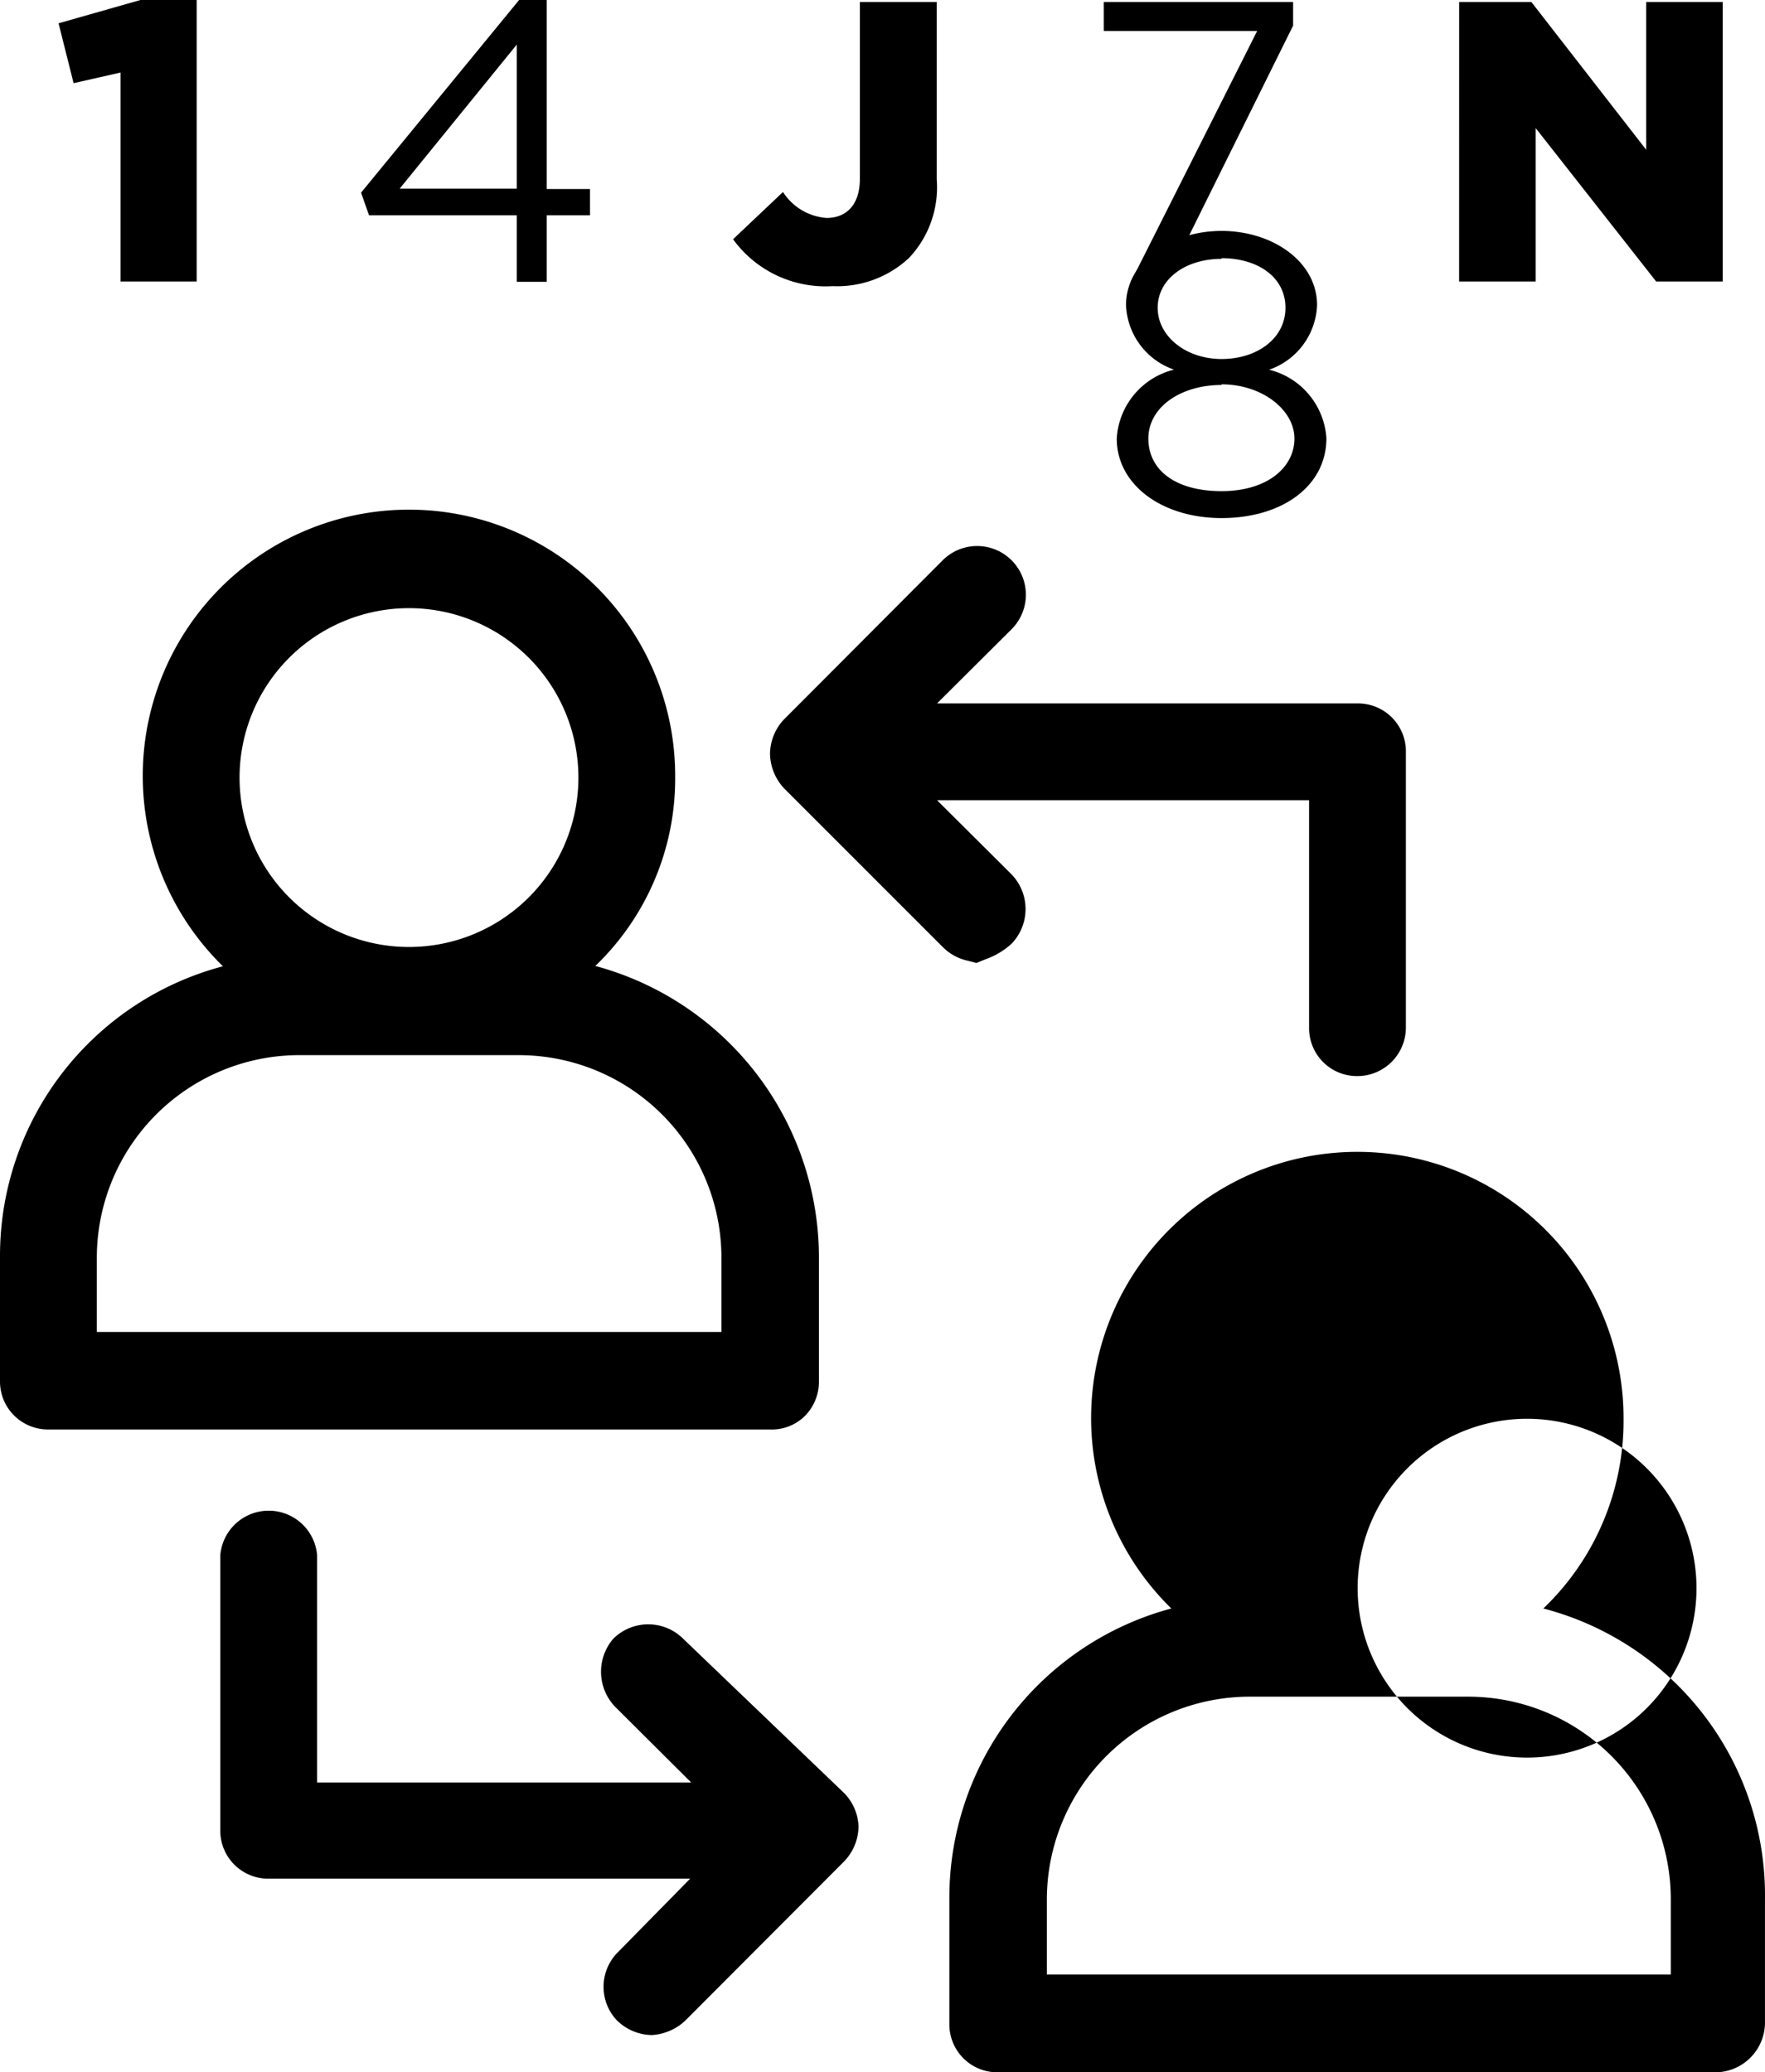 <svg class='value-icon' id='relationship-first' viewBox="0 0 184.395 216.514"><path class="a" d="M18.7,13.239l-4.9,1.112L12.23,8.094,20.782,5.66h5.875V35.071H18.7Z" transform="translate(-6.111 -5.66)"/><path class="a" d="M40.719,5.66V25.406h4.519v2.746H40.719v6.953H37.59V28.153H22.154l-.834-2.364L37.833,5.66ZM37.59,10.318,25.353,25.372H37.59Z" transform="translate(16.4 -5.66)"/><path class="a" d="M32.5,30.507l5.215-4.937a5.91,5.91,0,0,0,4.554,2.712c2.051,0,3.476-1.356,3.476-4.067V5.72h8.031V24.25a10.742,10.742,0,0,1-2.885,8.2,10.986,10.986,0,0,1-8,2.955,11.924,11.924,0,0,1-10.395-4.9Z" transform="translate(44.087 -5.511)"/><path class="a" d="M43.64,5.72H63.421V8.188L50.176,34.922H46.491L59.667,8.745H43.64Z" transform="translate(71.674 -5.511)"/><path class="a" d="M54.32,5.72h7.544L73.858,21.155V5.72h8v29.2H74.9L62.316,18.9V34.922h-8Z" transform="translate(98.123 -5.511)"/><path class="a" d="M54.981,42.6c-6.223,0-10.951-3.476-10.951-8.309a7.892,7.892,0,0,1,5.98-7.2A7.44,7.44,0,0,1,45,20.353C45,15.8,49.662,12.6,54.981,12.6s9.977,3.2,9.977,7.753A7.44,7.44,0,0,1,59.952,27.1a7.892,7.892,0,0,1,5.98,7.162C65.932,39.264,61.308,42.6,54.981,42.6Zm0-13.906c-4.241,0-7.648,2.294-7.648,5.6s2.851,5.493,7.648,5.493,7.613-2.5,7.613-5.493-3.372-5.667-7.613-5.667Zm0-13.176c-3.789,0-6.675,2.121-6.675,5.11s2.955,5.354,6.675,5.354,6.675-2.155,6.675-5.354-2.885-5.18-6.675-5.18Z" transform="translate(72.64 11.527)"/><path class="a" d="M72.664,68.651h0A27.116,27.116,0,0,0,81.008,48.87,27.812,27.812,0,1,0,33.762,68.686,31.288,31.288,0,0,0,10.47,99v13.037a5.006,5.006,0,0,0,5.041,5.041h75.37a4.937,4.937,0,0,0,3.476-1.217,5.075,5.075,0,0,0,1.669-3.824V98.931A31.566,31.566,0,0,0,72.664,68.651ZM53.2,66.67a17.7,17.7,0,1,1,12.549-5.22A17.7,17.7,0,0,1,53.2,66.67Zm-11.438,11.3h22.91A21.172,21.172,0,0,1,85.84,99.14v7.752H20.587V99.14A21.172,21.172,0,0,1,41.758,77.968Z" transform="translate(-10.47 32.27)"/><path class="a" d="M101.055,87.986h0a27.117,27.117,0,0,0,8.378-19.816A27.812,27.812,0,1,0,62.188,87.986h0A31.288,31.288,0,0,0,39,118.37v13a5.006,5.006,0,0,0,5.041,5.076h75.092a5.215,5.215,0,0,0,5.076-5.076V118.405a30.975,30.975,0,0,0-23.153-30.419Zm-19.4-2.155a17.7,17.7,0,1,1,0,.07ZM70.289,97.2H93.2A21.172,21.172,0,0,1,114.37,118.37v7.857H49.186V118.37A21.206,21.206,0,0,1,70.289,97.2Z" transform="translate(60.183 80.066)"/><path class="a" d="M95,38.51H51.062l7.787-7.753a5.089,5.089,0,0,0-7.2-7.2L35.174,40.075A5.319,5.319,0,0,0,33.61,43.76a5.423,5.423,0,0,0,1.53,3.685L51.653,63.958a5.215,5.215,0,0,0,2.434,1.391l1.078.278,1.043-.417a7.822,7.822,0,0,0,2.642-1.6,5.215,5.215,0,0,0,0-7.231l-7.787-7.753H89.929V72.337A5.006,5.006,0,0,0,95,77.447a5.076,5.076,0,0,0,5.041-5.041V43.586A5.006,5.006,0,0,0,95,38.51Z" transform="translate(46.836 34.982)"/><path class="a" d="M82.239,80.539l-16.791-16.1a5.18,5.18,0,0,0-7.3,0,5.284,5.284,0,0,0,.348,7.266l7.787,7.753H27.207V55.717a5.076,5.076,0,0,0-10.117,0v28.75a5.006,5.006,0,0,0,5.041,5.041H66.178L58.495,97.33a5.11,5.11,0,0,0,0,6.953,5.319,5.319,0,0,0,3.685,1.564,5.6,5.6,0,0,0,3.476-1.495L82.17,87.8a5.354,5.354,0,0,0,1.6-3.72A5.25,5.25,0,0,0,82.239,80.539Z" transform="translate(5.924 106.773)"/></svg>